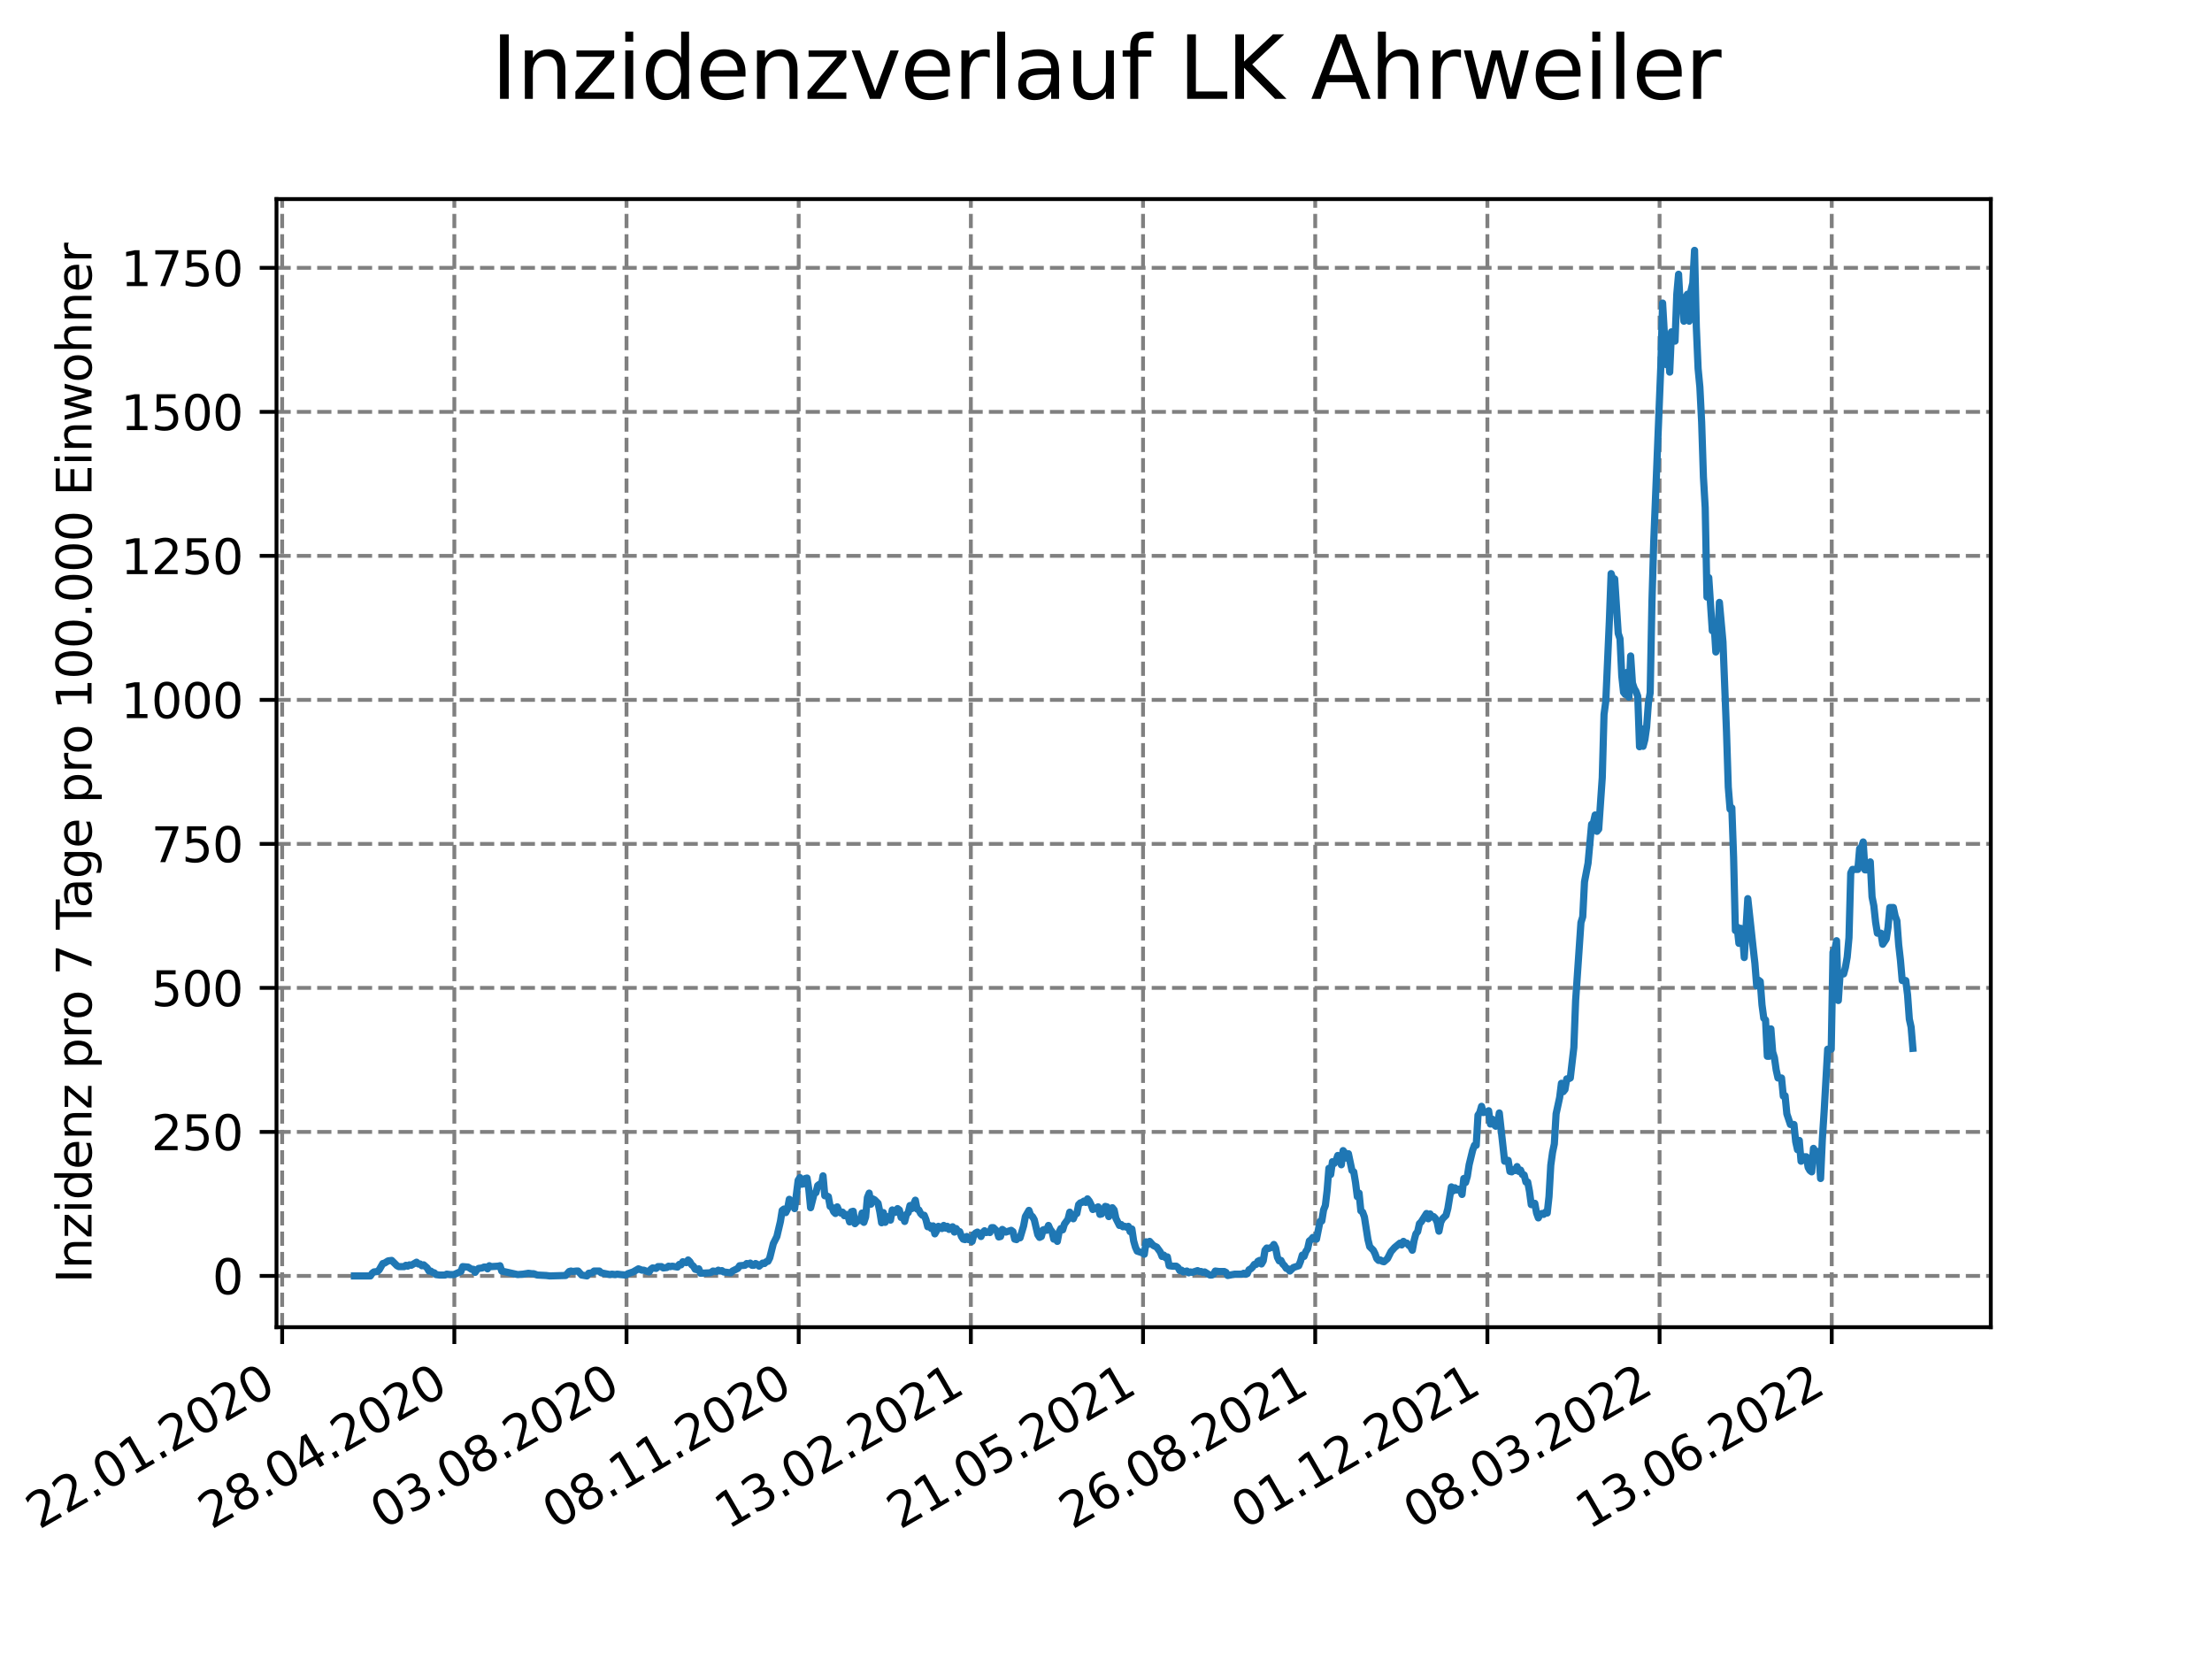 <?xml version="1.0" encoding="utf-8" standalone="no"?>
<!DOCTYPE svg PUBLIC "-//W3C//DTD SVG 1.1//EN"
  "http://www.w3.org/Graphics/SVG/1.1/DTD/svg11.dtd">
<svg xmlns:xlink="http://www.w3.org/1999/xlink" width="460.8pt" height="345.6pt" viewBox="0 0 460.8 345.6" xmlns="http://www.w3.org/2000/svg" version="1.1">
 <defs>
  <style type="text/css">*{stroke-linejoin: round; stroke-linecap: butt}</style>
 </defs>
 <g id="figure_1">
  <g id="patch_1">
   <path d="M 0 345.6 
L 460.8 345.6 
L 460.8 0 
L 0 0 
z
" style="fill: #ffffff"/>
  </g>
  <g id="axes_1">
   <g id="patch_2">
    <path d="M 57.6 276.48 
L 414.72 276.48 
L 414.72 41.472 
L 57.6 41.472 
z
" style="fill: #ffffff"/>
   </g>
   <g id="matplotlib.axis_1">
    <g id="xtick_1">
     <g id="line2d_1">
      <path d="M 58.78 276.48 
L 58.78 41.472 
" clip-path="url(#pb4d3380190)" style="fill: none; stroke-dasharray: 2.96,1.28; stroke-dashoffset: 0; stroke: #808080; stroke-width: 0.8"/>
     </g>
     <g id="line2d_2">
      <defs>
       <path id="me058bac7ee" d="M 0 0 
L 0 3.5 
" style="stroke: #000000; stroke-width: 0.8"/>
      </defs>
      <g>
       <use xlink:href="#me058bac7ee" x="58.78" y="276.48" style="stroke: #000000; stroke-width: 0.8"/>
      </g>
     </g>
     <g id="text_1">
      <!-- 22.01.2020 -->
      <g transform="translate(8.155 318.689)rotate(-30)scale(0.1 -0.1)">
       <defs>
        <path id="DejaVuSans-32" d="M 1228 531 
L 3431 531 
L 3431 0 
L 469 0 
L 469 531 
Q 828 903 1448 1529 
Q 2069 2156 2228 2338 
Q 2531 2678 2651 2914 
Q 2772 3150 2772 3378 
Q 2772 3750 2511 3984 
Q 2250 4219 1831 4219 
Q 1534 4219 1204 4116 
Q 875 4013 500 3803 
L 500 4441 
Q 881 4594 1212 4672 
Q 1544 4750 1819 4750 
Q 2544 4750 2975 4387 
Q 3406 4025 3406 3419 
Q 3406 3131 3298 2873 
Q 3191 2616 2906 2266 
Q 2828 2175 2409 1742 
Q 1991 1309 1228 531 
z
" transform="scale(0.016)"/>
        <path id="DejaVuSans-2e" d="M 684 794 
L 1344 794 
L 1344 0 
L 684 0 
L 684 794 
z
" transform="scale(0.016)"/>
        <path id="DejaVuSans-30" d="M 2034 4250 
Q 1547 4250 1301 3770 
Q 1056 3291 1056 2328 
Q 1056 1369 1301 889 
Q 1547 409 2034 409 
Q 2525 409 2770 889 
Q 3016 1369 3016 2328 
Q 3016 3291 2770 3770 
Q 2525 4250 2034 4250 
z
M 2034 4750 
Q 2819 4750 3233 4129 
Q 3647 3509 3647 2328 
Q 3647 1150 3233 529 
Q 2819 -91 2034 -91 
Q 1250 -91 836 529 
Q 422 1150 422 2328 
Q 422 3509 836 4129 
Q 1250 4750 2034 4750 
z
" transform="scale(0.016)"/>
        <path id="DejaVuSans-31" d="M 794 531 
L 1825 531 
L 1825 4091 
L 703 3866 
L 703 4441 
L 1819 4666 
L 2450 4666 
L 2450 531 
L 3481 531 
L 3481 0 
L 794 0 
L 794 531 
z
" transform="scale(0.016)"/>
       </defs>
       <use xlink:href="#DejaVuSans-32"/>
       <use xlink:href="#DejaVuSans-32" x="63.623"/>
       <use xlink:href="#DejaVuSans-2e" x="127.246"/>
       <use xlink:href="#DejaVuSans-30" x="159.033"/>
       <use xlink:href="#DejaVuSans-31" x="222.656"/>
       <use xlink:href="#DejaVuSans-2e" x="286.279"/>
       <use xlink:href="#DejaVuSans-32" x="318.066"/>
       <use xlink:href="#DejaVuSans-30" x="381.689"/>
       <use xlink:href="#DejaVuSans-32" x="445.312"/>
       <use xlink:href="#DejaVuSans-30" x="508.936"/>
      </g>
     </g>
    </g>
    <g id="xtick_2">
     <g id="line2d_3">
      <path d="M 94.647 276.48 
L 94.647 41.472 
" clip-path="url(#pb4d3380190)" style="fill: none; stroke-dasharray: 2.96,1.28; stroke-dashoffset: 0; stroke: #808080; stroke-width: 0.8"/>
     </g>
     <g id="line2d_4">
      <g>
       <use xlink:href="#me058bac7ee" x="94.647" y="276.48" style="stroke: #000000; stroke-width: 0.8"/>
      </g>
     </g>
     <g id="text_2">
      <!-- 28.04.2020 -->
      <g transform="translate(44.022 318.689)rotate(-30)scale(0.1 -0.1)">
       <defs>
        <path id="DejaVuSans-38" d="M 2034 2216 
Q 1584 2216 1326 1975 
Q 1069 1734 1069 1313 
Q 1069 891 1326 650 
Q 1584 409 2034 409 
Q 2484 409 2743 651 
Q 3003 894 3003 1313 
Q 3003 1734 2745 1975 
Q 2488 2216 2034 2216 
z
M 1403 2484 
Q 997 2584 770 2862 
Q 544 3141 544 3541 
Q 544 4100 942 4425 
Q 1341 4750 2034 4750 
Q 2731 4750 3128 4425 
Q 3525 4100 3525 3541 
Q 3525 3141 3298 2862 
Q 3072 2584 2669 2484 
Q 3125 2378 3379 2068 
Q 3634 1759 3634 1313 
Q 3634 634 3220 271 
Q 2806 -91 2034 -91 
Q 1263 -91 848 271 
Q 434 634 434 1313 
Q 434 1759 690 2068 
Q 947 2378 1403 2484 
z
M 1172 3481 
Q 1172 3119 1398 2916 
Q 1625 2713 2034 2713 
Q 2441 2713 2670 2916 
Q 2900 3119 2900 3481 
Q 2900 3844 2670 4047 
Q 2441 4250 2034 4250 
Q 1625 4250 1398 4047 
Q 1172 3844 1172 3481 
z
" transform="scale(0.016)"/>
        <path id="DejaVuSans-34" d="M 2419 4116 
L 825 1625 
L 2419 1625 
L 2419 4116 
z
M 2253 4666 
L 3047 4666 
L 3047 1625 
L 3713 1625 
L 3713 1100 
L 3047 1100 
L 3047 0 
L 2419 0 
L 2419 1100 
L 313 1100 
L 313 1709 
L 2253 4666 
z
" transform="scale(0.016)"/>
       </defs>
       <use xlink:href="#DejaVuSans-32"/>
       <use xlink:href="#DejaVuSans-38" x="63.623"/>
       <use xlink:href="#DejaVuSans-2e" x="127.246"/>
       <use xlink:href="#DejaVuSans-30" x="159.033"/>
       <use xlink:href="#DejaVuSans-34" x="222.656"/>
       <use xlink:href="#DejaVuSans-2e" x="286.279"/>
       <use xlink:href="#DejaVuSans-32" x="318.066"/>
       <use xlink:href="#DejaVuSans-30" x="381.689"/>
       <use xlink:href="#DejaVuSans-32" x="445.312"/>
       <use xlink:href="#DejaVuSans-30" x="508.936"/>
      </g>
     </g>
    </g>
    <g id="xtick_3">
     <g id="line2d_5">
      <path d="M 130.515 276.48 
L 130.515 41.472 
" clip-path="url(#pb4d3380190)" style="fill: none; stroke-dasharray: 2.96,1.28; stroke-dashoffset: 0; stroke: #808080; stroke-width: 0.8"/>
     </g>
     <g id="line2d_6">
      <g>
       <use xlink:href="#me058bac7ee" x="130.515" y="276.48" style="stroke: #000000; stroke-width: 0.8"/>
      </g>
     </g>
     <g id="text_3">
      <!-- 03.08.2020 -->
      <g transform="translate(79.89 318.689)rotate(-30)scale(0.1 -0.1)">
       <defs>
        <path id="DejaVuSans-33" d="M 2597 2516 
Q 3050 2419 3304 2112 
Q 3559 1806 3559 1356 
Q 3559 666 3084 287 
Q 2609 -91 1734 -91 
Q 1441 -91 1130 -33 
Q 819 25 488 141 
L 488 750 
Q 750 597 1062 519 
Q 1375 441 1716 441 
Q 2309 441 2620 675 
Q 2931 909 2931 1356 
Q 2931 1769 2642 2001 
Q 2353 2234 1838 2234 
L 1294 2234 
L 1294 2753 
L 1863 2753 
Q 2328 2753 2575 2939 
Q 2822 3125 2822 3475 
Q 2822 3834 2567 4026 
Q 2313 4219 1838 4219 
Q 1578 4219 1281 4162 
Q 984 4106 628 3988 
L 628 4550 
Q 988 4650 1302 4700 
Q 1616 4750 1894 4750 
Q 2613 4750 3031 4423 
Q 3450 4097 3450 3541 
Q 3450 3153 3228 2886 
Q 3006 2619 2597 2516 
z
" transform="scale(0.016)"/>
       </defs>
       <use xlink:href="#DejaVuSans-30"/>
       <use xlink:href="#DejaVuSans-33" x="63.623"/>
       <use xlink:href="#DejaVuSans-2e" x="127.246"/>
       <use xlink:href="#DejaVuSans-30" x="159.033"/>
       <use xlink:href="#DejaVuSans-38" x="222.656"/>
       <use xlink:href="#DejaVuSans-2e" x="286.279"/>
       <use xlink:href="#DejaVuSans-32" x="318.066"/>
       <use xlink:href="#DejaVuSans-30" x="381.689"/>
       <use xlink:href="#DejaVuSans-32" x="445.312"/>
       <use xlink:href="#DejaVuSans-30" x="508.936"/>
      </g>
     </g>
    </g>
    <g id="xtick_4">
     <g id="line2d_7">
      <path d="M 166.382 276.48 
L 166.382 41.472 
" clip-path="url(#pb4d3380190)" style="fill: none; stroke-dasharray: 2.96,1.28; stroke-dashoffset: 0; stroke: #808080; stroke-width: 0.8"/>
     </g>
     <g id="line2d_8">
      <g>
       <use xlink:href="#me058bac7ee" x="166.382" y="276.48" style="stroke: #000000; stroke-width: 0.8"/>
      </g>
     </g>
     <g id="text_4">
      <!-- 08.11.2020 -->
      <g transform="translate(115.757 318.689)rotate(-30)scale(0.1 -0.1)">
       <use xlink:href="#DejaVuSans-30"/>
       <use xlink:href="#DejaVuSans-38" x="63.623"/>
       <use xlink:href="#DejaVuSans-2e" x="127.246"/>
       <use xlink:href="#DejaVuSans-31" x="159.033"/>
       <use xlink:href="#DejaVuSans-31" x="222.656"/>
       <use xlink:href="#DejaVuSans-2e" x="286.279"/>
       <use xlink:href="#DejaVuSans-32" x="318.066"/>
       <use xlink:href="#DejaVuSans-30" x="381.689"/>
       <use xlink:href="#DejaVuSans-32" x="445.312"/>
       <use xlink:href="#DejaVuSans-30" x="508.936"/>
      </g>
     </g>
    </g>
    <g id="xtick_5">
     <g id="line2d_9">
      <path d="M 202.249 276.48 
L 202.249 41.472 
" clip-path="url(#pb4d3380190)" style="fill: none; stroke-dasharray: 2.96,1.28; stroke-dashoffset: 0; stroke: #808080; stroke-width: 0.8"/>
     </g>
     <g id="line2d_10">
      <g>
       <use xlink:href="#me058bac7ee" x="202.249" y="276.48" style="stroke: #000000; stroke-width: 0.8"/>
      </g>
     </g>
     <g id="text_5">
      <!-- 13.02.2021 -->
      <g transform="translate(151.624 318.689)rotate(-30)scale(0.1 -0.1)">
       <use xlink:href="#DejaVuSans-31"/>
       <use xlink:href="#DejaVuSans-33" x="63.623"/>
       <use xlink:href="#DejaVuSans-2e" x="127.246"/>
       <use xlink:href="#DejaVuSans-30" x="159.033"/>
       <use xlink:href="#DejaVuSans-32" x="222.656"/>
       <use xlink:href="#DejaVuSans-2e" x="286.279"/>
       <use xlink:href="#DejaVuSans-32" x="318.066"/>
       <use xlink:href="#DejaVuSans-30" x="381.689"/>
       <use xlink:href="#DejaVuSans-32" x="445.312"/>
       <use xlink:href="#DejaVuSans-31" x="508.936"/>
      </g>
     </g>
    </g>
    <g id="xtick_6">
     <g id="line2d_11">
      <path d="M 238.117 276.48 
L 238.117 41.472 
" clip-path="url(#pb4d3380190)" style="fill: none; stroke-dasharray: 2.96,1.28; stroke-dashoffset: 0; stroke: #808080; stroke-width: 0.8"/>
     </g>
     <g id="line2d_12">
      <g>
       <use xlink:href="#me058bac7ee" x="238.117" y="276.48" style="stroke: #000000; stroke-width: 0.8"/>
      </g>
     </g>
     <g id="text_6">
      <!-- 21.05.2021 -->
      <g transform="translate(187.491 318.689)rotate(-30)scale(0.1 -0.1)">
       <defs>
        <path id="DejaVuSans-35" d="M 691 4666 
L 3169 4666 
L 3169 4134 
L 1269 4134 
L 1269 2991 
Q 1406 3038 1543 3061 
Q 1681 3084 1819 3084 
Q 2600 3084 3056 2656 
Q 3513 2228 3513 1497 
Q 3513 744 3044 326 
Q 2575 -91 1722 -91 
Q 1428 -91 1123 -41 
Q 819 9 494 109 
L 494 744 
Q 775 591 1075 516 
Q 1375 441 1709 441 
Q 2250 441 2565 725 
Q 2881 1009 2881 1497 
Q 2881 1984 2565 2268 
Q 2250 2553 1709 2553 
Q 1456 2553 1204 2497 
Q 953 2441 691 2322 
L 691 4666 
z
" transform="scale(0.016)"/>
       </defs>
       <use xlink:href="#DejaVuSans-32"/>
       <use xlink:href="#DejaVuSans-31" x="63.623"/>
       <use xlink:href="#DejaVuSans-2e" x="127.246"/>
       <use xlink:href="#DejaVuSans-30" x="159.033"/>
       <use xlink:href="#DejaVuSans-35" x="222.656"/>
       <use xlink:href="#DejaVuSans-2e" x="286.279"/>
       <use xlink:href="#DejaVuSans-32" x="318.066"/>
       <use xlink:href="#DejaVuSans-30" x="381.689"/>
       <use xlink:href="#DejaVuSans-32" x="445.312"/>
       <use xlink:href="#DejaVuSans-31" x="508.936"/>
      </g>
     </g>
    </g>
    <g id="xtick_7">
     <g id="line2d_13">
      <path d="M 273.984 276.48 
L 273.984 41.472 
" clip-path="url(#pb4d3380190)" style="fill: none; stroke-dasharray: 2.96,1.28; stroke-dashoffset: 0; stroke: #808080; stroke-width: 0.8"/>
     </g>
     <g id="line2d_14">
      <g>
       <use xlink:href="#me058bac7ee" x="273.984" y="276.48" style="stroke: #000000; stroke-width: 0.8"/>
      </g>
     </g>
     <g id="text_7">
      <!-- 26.08.2021 -->
      <g transform="translate(223.359 318.689)rotate(-30)scale(0.1 -0.1)">
       <defs>
        <path id="DejaVuSans-36" d="M 2113 2584 
Q 1688 2584 1439 2293 
Q 1191 2003 1191 1497 
Q 1191 994 1439 701 
Q 1688 409 2113 409 
Q 2538 409 2786 701 
Q 3034 994 3034 1497 
Q 3034 2003 2786 2293 
Q 2538 2584 2113 2584 
z
M 3366 4563 
L 3366 3988 
Q 3128 4100 2886 4159 
Q 2644 4219 2406 4219 
Q 1781 4219 1451 3797 
Q 1122 3375 1075 2522 
Q 1259 2794 1537 2939 
Q 1816 3084 2150 3084 
Q 2853 3084 3261 2657 
Q 3669 2231 3669 1497 
Q 3669 778 3244 343 
Q 2819 -91 2113 -91 
Q 1303 -91 875 529 
Q 447 1150 447 2328 
Q 447 3434 972 4092 
Q 1497 4750 2381 4750 
Q 2619 4750 2861 4703 
Q 3103 4656 3366 4563 
z
" transform="scale(0.016)"/>
       </defs>
       <use xlink:href="#DejaVuSans-32"/>
       <use xlink:href="#DejaVuSans-36" x="63.623"/>
       <use xlink:href="#DejaVuSans-2e" x="127.246"/>
       <use xlink:href="#DejaVuSans-30" x="159.033"/>
       <use xlink:href="#DejaVuSans-38" x="222.656"/>
       <use xlink:href="#DejaVuSans-2e" x="286.279"/>
       <use xlink:href="#DejaVuSans-32" x="318.066"/>
       <use xlink:href="#DejaVuSans-30" x="381.689"/>
       <use xlink:href="#DejaVuSans-32" x="445.312"/>
       <use xlink:href="#DejaVuSans-31" x="508.936"/>
      </g>
     </g>
    </g>
    <g id="xtick_8">
     <g id="line2d_15">
      <path d="M 309.851 276.48 
L 309.851 41.472 
" clip-path="url(#pb4d3380190)" style="fill: none; stroke-dasharray: 2.96,1.28; stroke-dashoffset: 0; stroke: #808080; stroke-width: 0.8"/>
     </g>
     <g id="line2d_16">
      <g>
       <use xlink:href="#me058bac7ee" x="309.851" y="276.48" style="stroke: #000000; stroke-width: 0.8"/>
      </g>
     </g>
     <g id="text_8">
      <!-- 01.12.2021 -->
      <g transform="translate(259.226 318.689)rotate(-30)scale(0.1 -0.1)">
       <use xlink:href="#DejaVuSans-30"/>
       <use xlink:href="#DejaVuSans-31" x="63.623"/>
       <use xlink:href="#DejaVuSans-2e" x="127.246"/>
       <use xlink:href="#DejaVuSans-31" x="159.033"/>
       <use xlink:href="#DejaVuSans-32" x="222.656"/>
       <use xlink:href="#DejaVuSans-2e" x="286.279"/>
       <use xlink:href="#DejaVuSans-32" x="318.066"/>
       <use xlink:href="#DejaVuSans-30" x="381.689"/>
       <use xlink:href="#DejaVuSans-32" x="445.312"/>
       <use xlink:href="#DejaVuSans-31" x="508.936"/>
      </g>
     </g>
    </g>
    <g id="xtick_9">
     <g id="line2d_17">
      <path d="M 345.719 276.48 
L 345.719 41.472 
" clip-path="url(#pb4d3380190)" style="fill: none; stroke-dasharray: 2.96,1.28; stroke-dashoffset: 0; stroke: #808080; stroke-width: 0.8"/>
     </g>
     <g id="line2d_18">
      <g>
       <use xlink:href="#me058bac7ee" x="345.719" y="276.48" style="stroke: #000000; stroke-width: 0.8"/>
      </g>
     </g>
     <g id="text_9">
      <!-- 08.03.2022 -->
      <g transform="translate(295.093 318.689)rotate(-30)scale(0.1 -0.1)">
       <use xlink:href="#DejaVuSans-30"/>
       <use xlink:href="#DejaVuSans-38" x="63.623"/>
       <use xlink:href="#DejaVuSans-2e" x="127.246"/>
       <use xlink:href="#DejaVuSans-30" x="159.033"/>
       <use xlink:href="#DejaVuSans-33" x="222.656"/>
       <use xlink:href="#DejaVuSans-2e" x="286.279"/>
       <use xlink:href="#DejaVuSans-32" x="318.066"/>
       <use xlink:href="#DejaVuSans-30" x="381.689"/>
       <use xlink:href="#DejaVuSans-32" x="445.312"/>
       <use xlink:href="#DejaVuSans-32" x="508.936"/>
      </g>
     </g>
    </g>
    <g id="xtick_10">
     <g id="line2d_19">
      <path d="M 381.586 276.48 
L 381.586 41.472 
" clip-path="url(#pb4d3380190)" style="fill: none; stroke-dasharray: 2.96,1.28; stroke-dashoffset: 0; stroke: #808080; stroke-width: 0.8"/>
     </g>
     <g id="line2d_20">
      <g>
       <use xlink:href="#me058bac7ee" x="381.586" y="276.48" style="stroke: #000000; stroke-width: 0.8"/>
      </g>
     </g>
     <g id="text_10">
      <!-- 13.06.2022 -->
      <g transform="translate(330.961 318.689)rotate(-30)scale(0.1 -0.1)">
       <use xlink:href="#DejaVuSans-31"/>
       <use xlink:href="#DejaVuSans-33" x="63.623"/>
       <use xlink:href="#DejaVuSans-2e" x="127.246"/>
       <use xlink:href="#DejaVuSans-30" x="159.033"/>
       <use xlink:href="#DejaVuSans-36" x="222.656"/>
       <use xlink:href="#DejaVuSans-2e" x="286.279"/>
       <use xlink:href="#DejaVuSans-32" x="318.066"/>
       <use xlink:href="#DejaVuSans-30" x="381.689"/>
       <use xlink:href="#DejaVuSans-32" x="445.312"/>
       <use xlink:href="#DejaVuSans-32" x="508.936"/>
      </g>
     </g>
    </g>
   </g>
   <g id="matplotlib.axis_2">
    <g id="ytick_1">
     <g id="line2d_21">
      <path d="M 57.6 265.798 
L 414.72 265.798 
" clip-path="url(#pb4d3380190)" style="fill: none; stroke-dasharray: 2.96,1.28; stroke-dashoffset: 0; stroke: #808080; stroke-width: 0.8"/>
     </g>
     <g id="line2d_22">
      <defs>
       <path id="ma162d2e9b6" d="M 0 0 
L -3.5 0 
" style="stroke: #000000; stroke-width: 0.8"/>
      </defs>
      <g>
       <use xlink:href="#ma162d2e9b6" x="57.6" y="265.798" style="stroke: #000000; stroke-width: 0.8"/>
      </g>
     </g>
     <g id="text_11">
      <!-- 0 -->
      <g transform="translate(44.237 269.597)scale(0.1 -0.1)">
       <use xlink:href="#DejaVuSans-30"/>
      </g>
     </g>
    </g>
    <g id="ytick_2">
     <g id="line2d_23">
      <path d="M 57.6 235.798 
L 414.72 235.798 
" clip-path="url(#pb4d3380190)" style="fill: none; stroke-dasharray: 2.96,1.28; stroke-dashoffset: 0; stroke: #808080; stroke-width: 0.8"/>
     </g>
     <g id="line2d_24">
      <g>
       <use xlink:href="#ma162d2e9b6" x="57.6" y="235.798" style="stroke: #000000; stroke-width: 0.8"/>
      </g>
     </g>
     <g id="text_12">
      <!-- 250 -->
      <g transform="translate(31.512 239.597)scale(0.1 -0.1)">
       <use xlink:href="#DejaVuSans-32"/>
       <use xlink:href="#DejaVuSans-35" x="63.623"/>
       <use xlink:href="#DejaVuSans-30" x="127.246"/>
      </g>
     </g>
    </g>
    <g id="ytick_3">
     <g id="line2d_25">
      <path d="M 57.6 205.798 
L 414.72 205.798 
" clip-path="url(#pb4d3380190)" style="fill: none; stroke-dasharray: 2.96,1.28; stroke-dashoffset: 0; stroke: #808080; stroke-width: 0.8"/>
     </g>
     <g id="line2d_26">
      <g>
       <use xlink:href="#ma162d2e9b6" x="57.6" y="205.798" style="stroke: #000000; stroke-width: 0.8"/>
      </g>
     </g>
     <g id="text_13">
      <!-- 500 -->
      <g transform="translate(31.512 209.597)scale(0.1 -0.1)">
       <use xlink:href="#DejaVuSans-35"/>
       <use xlink:href="#DejaVuSans-30" x="63.623"/>
       <use xlink:href="#DejaVuSans-30" x="127.246"/>
      </g>
     </g>
    </g>
    <g id="ytick_4">
     <g id="line2d_27">
      <path d="M 57.6 175.798 
L 414.72 175.798 
" clip-path="url(#pb4d3380190)" style="fill: none; stroke-dasharray: 2.96,1.28; stroke-dashoffset: 0; stroke: #808080; stroke-width: 0.8"/>
     </g>
     <g id="line2d_28">
      <g>
       <use xlink:href="#ma162d2e9b6" x="57.6" y="175.798" style="stroke: #000000; stroke-width: 0.8"/>
      </g>
     </g>
     <g id="text_14">
      <!-- 750 -->
      <g transform="translate(31.512 179.597)scale(0.1 -0.1)">
       <defs>
        <path id="DejaVuSans-37" d="M 525 4666 
L 3525 4666 
L 3525 4397 
L 1831 0 
L 1172 0 
L 2766 4134 
L 525 4134 
L 525 4666 
z
" transform="scale(0.016)"/>
       </defs>
       <use xlink:href="#DejaVuSans-37"/>
       <use xlink:href="#DejaVuSans-35" x="63.623"/>
       <use xlink:href="#DejaVuSans-30" x="127.246"/>
      </g>
     </g>
    </g>
    <g id="ytick_5">
     <g id="line2d_29">
      <path d="M 57.6 145.798 
L 414.72 145.798 
" clip-path="url(#pb4d3380190)" style="fill: none; stroke-dasharray: 2.96,1.28; stroke-dashoffset: 0; stroke: #808080; stroke-width: 0.8"/>
     </g>
     <g id="line2d_30">
      <g>
       <use xlink:href="#ma162d2e9b6" x="57.6" y="145.798" style="stroke: #000000; stroke-width: 0.8"/>
      </g>
     </g>
     <g id="text_15">
      <!-- 1000 -->
      <g transform="translate(25.15 149.597)scale(0.1 -0.1)">
       <use xlink:href="#DejaVuSans-31"/>
       <use xlink:href="#DejaVuSans-30" x="63.623"/>
       <use xlink:href="#DejaVuSans-30" x="127.246"/>
       <use xlink:href="#DejaVuSans-30" x="190.869"/>
      </g>
     </g>
    </g>
    <g id="ytick_6">
     <g id="line2d_31">
      <path d="M 57.6 115.798 
L 414.72 115.798 
" clip-path="url(#pb4d3380190)" style="fill: none; stroke-dasharray: 2.96,1.28; stroke-dashoffset: 0; stroke: #808080; stroke-width: 0.8"/>
     </g>
     <g id="line2d_32">
      <g>
       <use xlink:href="#ma162d2e9b6" x="57.6" y="115.798" style="stroke: #000000; stroke-width: 0.8"/>
      </g>
     </g>
     <g id="text_16">
      <!-- 1250 -->
      <g transform="translate(25.15 119.597)scale(0.1 -0.1)">
       <use xlink:href="#DejaVuSans-31"/>
       <use xlink:href="#DejaVuSans-32" x="63.623"/>
       <use xlink:href="#DejaVuSans-35" x="127.246"/>
       <use xlink:href="#DejaVuSans-30" x="190.869"/>
      </g>
     </g>
    </g>
    <g id="ytick_7">
     <g id="line2d_33">
      <path d="M 57.6 85.798 
L 414.72 85.798 
" clip-path="url(#pb4d3380190)" style="fill: none; stroke-dasharray: 2.96,1.28; stroke-dashoffset: 0; stroke: #808080; stroke-width: 0.8"/>
     </g>
     <g id="line2d_34">
      <g>
       <use xlink:href="#ma162d2e9b6" x="57.6" y="85.798" style="stroke: #000000; stroke-width: 0.8"/>
      </g>
     </g>
     <g id="text_17">
      <!-- 1500 -->
      <g transform="translate(25.15 89.597)scale(0.1 -0.1)">
       <use xlink:href="#DejaVuSans-31"/>
       <use xlink:href="#DejaVuSans-35" x="63.623"/>
       <use xlink:href="#DejaVuSans-30" x="127.246"/>
       <use xlink:href="#DejaVuSans-30" x="190.869"/>
      </g>
     </g>
    </g>
    <g id="ytick_8">
     <g id="line2d_35">
      <path d="M 57.6 55.797 
L 414.72 55.797 
" clip-path="url(#pb4d3380190)" style="fill: none; stroke-dasharray: 2.96,1.28; stroke-dashoffset: 0; stroke: #808080; stroke-width: 0.8"/>
     </g>
     <g id="line2d_36">
      <g>
       <use xlink:href="#ma162d2e9b6" x="57.6" y="55.797" style="stroke: #000000; stroke-width: 0.8"/>
      </g>
     </g>
     <g id="text_18">
      <!-- 1750 -->
      <g transform="translate(25.15 59.597)scale(0.1 -0.1)">
       <use xlink:href="#DejaVuSans-31"/>
       <use xlink:href="#DejaVuSans-37" x="63.623"/>
       <use xlink:href="#DejaVuSans-35" x="127.246"/>
       <use xlink:href="#DejaVuSans-30" x="190.869"/>
      </g>
     </g>
    </g>
    <g id="text_19">
     <!-- Inzidenz pro 7 Tage pro 100.000 Einwohner -->
     <g transform="translate(19.07 267.301)rotate(-90)scale(0.1 -0.1)">
      <defs>
       <path id="DejaVuSans-49" d="M 628 4666 
L 1259 4666 
L 1259 0 
L 628 0 
L 628 4666 
z
" transform="scale(0.016)"/>
       <path id="DejaVuSans-6e" d="M 3513 2113 
L 3513 0 
L 2938 0 
L 2938 2094 
Q 2938 2591 2744 2837 
Q 2550 3084 2163 3084 
Q 1697 3084 1428 2787 
Q 1159 2491 1159 1978 
L 1159 0 
L 581 0 
L 581 3500 
L 1159 3500 
L 1159 2956 
Q 1366 3272 1645 3428 
Q 1925 3584 2291 3584 
Q 2894 3584 3203 3211 
Q 3513 2838 3513 2113 
z
" transform="scale(0.016)"/>
       <path id="DejaVuSans-7a" d="M 353 3500 
L 3084 3500 
L 3084 2975 
L 922 459 
L 3084 459 
L 3084 0 
L 275 0 
L 275 525 
L 2438 3041 
L 353 3041 
L 353 3500 
z
" transform="scale(0.016)"/>
       <path id="DejaVuSans-69" d="M 603 3500 
L 1178 3500 
L 1178 0 
L 603 0 
L 603 3500 
z
M 603 4863 
L 1178 4863 
L 1178 4134 
L 603 4134 
L 603 4863 
z
" transform="scale(0.016)"/>
       <path id="DejaVuSans-64" d="M 2906 2969 
L 2906 4863 
L 3481 4863 
L 3481 0 
L 2906 0 
L 2906 525 
Q 2725 213 2448 61 
Q 2172 -91 1784 -91 
Q 1150 -91 751 415 
Q 353 922 353 1747 
Q 353 2572 751 3078 
Q 1150 3584 1784 3584 
Q 2172 3584 2448 3432 
Q 2725 3281 2906 2969 
z
M 947 1747 
Q 947 1113 1208 752 
Q 1469 391 1925 391 
Q 2381 391 2643 752 
Q 2906 1113 2906 1747 
Q 2906 2381 2643 2742 
Q 2381 3103 1925 3103 
Q 1469 3103 1208 2742 
Q 947 2381 947 1747 
z
" transform="scale(0.016)"/>
       <path id="DejaVuSans-65" d="M 3597 1894 
L 3597 1613 
L 953 1613 
Q 991 1019 1311 708 
Q 1631 397 2203 397 
Q 2534 397 2845 478 
Q 3156 559 3463 722 
L 3463 178 
Q 3153 47 2828 -22 
Q 2503 -91 2169 -91 
Q 1331 -91 842 396 
Q 353 884 353 1716 
Q 353 2575 817 3079 
Q 1281 3584 2069 3584 
Q 2775 3584 3186 3129 
Q 3597 2675 3597 1894 
z
M 3022 2063 
Q 3016 2534 2758 2815 
Q 2500 3097 2075 3097 
Q 1594 3097 1305 2825 
Q 1016 2553 972 2059 
L 3022 2063 
z
" transform="scale(0.016)"/>
       <path id="DejaVuSans-20" transform="scale(0.016)"/>
       <path id="DejaVuSans-70" d="M 1159 525 
L 1159 -1331 
L 581 -1331 
L 581 3500 
L 1159 3500 
L 1159 2969 
Q 1341 3281 1617 3432 
Q 1894 3584 2278 3584 
Q 2916 3584 3314 3078 
Q 3713 2572 3713 1747 
Q 3713 922 3314 415 
Q 2916 -91 2278 -91 
Q 1894 -91 1617 61 
Q 1341 213 1159 525 
z
M 3116 1747 
Q 3116 2381 2855 2742 
Q 2594 3103 2138 3103 
Q 1681 3103 1420 2742 
Q 1159 2381 1159 1747 
Q 1159 1113 1420 752 
Q 1681 391 2138 391 
Q 2594 391 2855 752 
Q 3116 1113 3116 1747 
z
" transform="scale(0.016)"/>
       <path id="DejaVuSans-72" d="M 2631 2963 
Q 2534 3019 2420 3045 
Q 2306 3072 2169 3072 
Q 1681 3072 1420 2755 
Q 1159 2438 1159 1844 
L 1159 0 
L 581 0 
L 581 3500 
L 1159 3500 
L 1159 2956 
Q 1341 3275 1631 3429 
Q 1922 3584 2338 3584 
Q 2397 3584 2469 3576 
Q 2541 3569 2628 3553 
L 2631 2963 
z
" transform="scale(0.016)"/>
       <path id="DejaVuSans-6f" d="M 1959 3097 
Q 1497 3097 1228 2736 
Q 959 2375 959 1747 
Q 959 1119 1226 758 
Q 1494 397 1959 397 
Q 2419 397 2687 759 
Q 2956 1122 2956 1747 
Q 2956 2369 2687 2733 
Q 2419 3097 1959 3097 
z
M 1959 3584 
Q 2709 3584 3137 3096 
Q 3566 2609 3566 1747 
Q 3566 888 3137 398 
Q 2709 -91 1959 -91 
Q 1206 -91 779 398 
Q 353 888 353 1747 
Q 353 2609 779 3096 
Q 1206 3584 1959 3584 
z
" transform="scale(0.016)"/>
       <path id="DejaVuSans-54" d="M -19 4666 
L 3928 4666 
L 3928 4134 
L 2272 4134 
L 2272 0 
L 1638 0 
L 1638 4134 
L -19 4134 
L -19 4666 
z
" transform="scale(0.016)"/>
       <path id="DejaVuSans-61" d="M 2194 1759 
Q 1497 1759 1228 1600 
Q 959 1441 959 1056 
Q 959 750 1161 570 
Q 1363 391 1709 391 
Q 2188 391 2477 730 
Q 2766 1069 2766 1631 
L 2766 1759 
L 2194 1759 
z
M 3341 1997 
L 3341 0 
L 2766 0 
L 2766 531 
Q 2569 213 2275 61 
Q 1981 -91 1556 -91 
Q 1019 -91 701 211 
Q 384 513 384 1019 
Q 384 1609 779 1909 
Q 1175 2209 1959 2209 
L 2766 2209 
L 2766 2266 
Q 2766 2663 2505 2880 
Q 2244 3097 1772 3097 
Q 1472 3097 1187 3025 
Q 903 2953 641 2809 
L 641 3341 
Q 956 3463 1253 3523 
Q 1550 3584 1831 3584 
Q 2591 3584 2966 3190 
Q 3341 2797 3341 1997 
z
" transform="scale(0.016)"/>
       <path id="DejaVuSans-67" d="M 2906 1791 
Q 2906 2416 2648 2759 
Q 2391 3103 1925 3103 
Q 1463 3103 1205 2759 
Q 947 2416 947 1791 
Q 947 1169 1205 825 
Q 1463 481 1925 481 
Q 2391 481 2648 825 
Q 2906 1169 2906 1791 
z
M 3481 434 
Q 3481 -459 3084 -895 
Q 2688 -1331 1869 -1331 
Q 1566 -1331 1297 -1286 
Q 1028 -1241 775 -1147 
L 775 -588 
Q 1028 -725 1275 -790 
Q 1522 -856 1778 -856 
Q 2344 -856 2625 -561 
Q 2906 -266 2906 331 
L 2906 616 
Q 2728 306 2450 153 
Q 2172 0 1784 0 
Q 1141 0 747 490 
Q 353 981 353 1791 
Q 353 2603 747 3093 
Q 1141 3584 1784 3584 
Q 2172 3584 2450 3431 
Q 2728 3278 2906 2969 
L 2906 3500 
L 3481 3500 
L 3481 434 
z
" transform="scale(0.016)"/>
       <path id="DejaVuSans-45" d="M 628 4666 
L 3578 4666 
L 3578 4134 
L 1259 4134 
L 1259 2753 
L 3481 2753 
L 3481 2222 
L 1259 2222 
L 1259 531 
L 3634 531 
L 3634 0 
L 628 0 
L 628 4666 
z
" transform="scale(0.016)"/>
       <path id="DejaVuSans-77" d="M 269 3500 
L 844 3500 
L 1563 769 
L 2278 3500 
L 2956 3500 
L 3675 769 
L 4391 3500 
L 4966 3500 
L 4050 0 
L 3372 0 
L 2619 2869 
L 1863 0 
L 1184 0 
L 269 3500 
z
" transform="scale(0.016)"/>
       <path id="DejaVuSans-68" d="M 3513 2113 
L 3513 0 
L 2938 0 
L 2938 2094 
Q 2938 2591 2744 2837 
Q 2550 3084 2163 3084 
Q 1697 3084 1428 2787 
Q 1159 2491 1159 1978 
L 1159 0 
L 581 0 
L 581 4863 
L 1159 4863 
L 1159 2956 
Q 1366 3272 1645 3428 
Q 1925 3584 2291 3584 
Q 2894 3584 3203 3211 
Q 3513 2838 3513 2113 
z
" transform="scale(0.016)"/>
      </defs>
      <use xlink:href="#DejaVuSans-49"/>
      <use xlink:href="#DejaVuSans-6e" x="29.492"/>
      <use xlink:href="#DejaVuSans-7a" x="92.871"/>
      <use xlink:href="#DejaVuSans-69" x="145.361"/>
      <use xlink:href="#DejaVuSans-64" x="173.145"/>
      <use xlink:href="#DejaVuSans-65" x="236.621"/>
      <use xlink:href="#DejaVuSans-6e" x="298.145"/>
      <use xlink:href="#DejaVuSans-7a" x="361.523"/>
      <use xlink:href="#DejaVuSans-20" x="414.014"/>
      <use xlink:href="#DejaVuSans-70" x="445.801"/>
      <use xlink:href="#DejaVuSans-72" x="509.277"/>
      <use xlink:href="#DejaVuSans-6f" x="548.141"/>
      <use xlink:href="#DejaVuSans-20" x="609.322"/>
      <use xlink:href="#DejaVuSans-37" x="641.109"/>
      <use xlink:href="#DejaVuSans-20" x="704.732"/>
      <use xlink:href="#DejaVuSans-54" x="736.52"/>
      <use xlink:href="#DejaVuSans-61" x="781.104"/>
      <use xlink:href="#DejaVuSans-67" x="842.383"/>
      <use xlink:href="#DejaVuSans-65" x="905.859"/>
      <use xlink:href="#DejaVuSans-20" x="967.383"/>
      <use xlink:href="#DejaVuSans-70" x="999.17"/>
      <use xlink:href="#DejaVuSans-72" x="1062.646"/>
      <use xlink:href="#DejaVuSans-6f" x="1101.51"/>
      <use xlink:href="#DejaVuSans-20" x="1162.691"/>
      <use xlink:href="#DejaVuSans-31" x="1194.479"/>
      <use xlink:href="#DejaVuSans-30" x="1258.102"/>
      <use xlink:href="#DejaVuSans-30" x="1321.725"/>
      <use xlink:href="#DejaVuSans-2e" x="1385.348"/>
      <use xlink:href="#DejaVuSans-30" x="1417.135"/>
      <use xlink:href="#DejaVuSans-30" x="1480.758"/>
      <use xlink:href="#DejaVuSans-30" x="1544.381"/>
      <use xlink:href="#DejaVuSans-20" x="1608.004"/>
      <use xlink:href="#DejaVuSans-45" x="1639.791"/>
      <use xlink:href="#DejaVuSans-69" x="1702.975"/>
      <use xlink:href="#DejaVuSans-6e" x="1730.758"/>
      <use xlink:href="#DejaVuSans-77" x="1794.137"/>
      <use xlink:href="#DejaVuSans-6f" x="1875.924"/>
      <use xlink:href="#DejaVuSans-68" x="1937.105"/>
      <use xlink:href="#DejaVuSans-6e" x="2000.484"/>
      <use xlink:href="#DejaVuSans-65" x="2063.863"/>
      <use xlink:href="#DejaVuSans-72" x="2125.387"/>
     </g>
    </g>
   </g>
   <g id="line2d_37">
    <path d="M 73.833 265.798 
L 77.161 265.798 
L 77.53 265.244 
L 77.9 264.968 
L 78.64 264.875 
L 79.009 264.506 
L 79.749 263.215 
L 80.119 263.123 
L 80.858 262.661 
L 81.598 262.569 
L 82.707 263.676 
L 83.077 263.861 
L 84.186 263.861 
L 84.556 263.584 
L 84.926 263.768 
L 85.295 263.492 
L 85.665 263.584 
L 86.775 262.938 
L 87.144 263.307 
L 87.514 263.307 
L 87.884 263.676 
L 88.254 263.492 
L 88.993 264.137 
L 89.363 264.783 
L 89.733 264.783 
L 90.102 265.06 
L 90.472 265.152 
L 90.842 265.521 
L 91.581 265.613 
L 92.691 265.613 
L 93.061 265.429 
L 93.8 265.521 
L 94.54 265.521 
L 96.019 264.875 
L 96.388 263.861 
L 97.498 263.953 
L 98.237 264.414 
L 98.607 264.414 
L 98.977 265.06 
L 99.347 264.506 
L 99.716 264.23 
L 100.456 264.137 
L 100.826 263.953 
L 101.195 263.953 
L 101.565 264.322 
L 101.935 263.676 
L 102.305 263.861 
L 103.784 263.768 
L 104.154 263.676 
L 104.523 264.783 
L 107.851 265.521 
L 108.96 265.429 
L 110.07 265.244 
L 110.809 265.337 
L 111.179 265.337 
L 111.919 265.613 
L 113.767 265.706 
L 114.507 265.798 
L 117.835 265.706 
L 118.574 264.875 
L 118.944 264.783 
L 119.314 264.875 
L 120.053 264.783 
L 120.423 264.783 
L 121.163 265.613 
L 122.272 265.798 
L 122.642 265.244 
L 123.381 265.152 
L 123.751 264.783 
L 124.86 264.783 
L 125.23 265.152 
L 127.079 265.521 
L 127.449 265.429 
L 128.188 265.521 
L 128.558 265.429 
L 129.298 265.521 
L 130.407 265.613 
L 130.777 265.337 
L 131.886 264.968 
L 132.995 264.322 
L 133.735 264.599 
L 134.105 264.599 
L 134.844 264.875 
L 135.214 264.968 
L 135.584 264.414 
L 135.953 264.137 
L 136.693 264.23 
L 137.063 263.861 
L 137.802 263.861 
L 138.172 264.137 
L 138.912 264.045 
L 139.281 263.768 
L 139.651 263.861 
L 140.021 263.768 
L 141.13 263.953 
L 141.5 263.399 
L 141.87 263.492 
L 142.239 262.846 
L 142.979 263.03 
L 143.349 262.477 
L 143.719 262.846 
L 144.088 263.492 
L 144.458 263.768 
L 144.828 264.414 
L 145.198 264.506 
L 145.567 264.322 
L 145.937 265.244 
L 147.786 265.152 
L 148.156 265.06 
L 148.525 264.783 
L 149.265 264.875 
L 149.635 264.599 
L 150.005 264.783 
L 150.374 264.691 
L 150.744 264.968 
L 151.484 265.06 
L 152.223 265.152 
L 152.593 264.783 
L 153.702 264.23 
L 154.072 263.676 
L 155.181 263.584 
L 155.551 263.215 
L 155.921 263.307 
L 156.291 263.123 
L 156.66 263.584 
L 157.03 263.584 
L 157.4 263.215 
L 157.77 263.399 
L 158.139 263.768 
L 158.879 263.123 
L 159.249 263.215 
L 159.618 262.846 
L 159.988 262.754 
L 160.358 262.016 
L 161.098 259.064 
L 161.837 257.588 
L 162.577 254.451 
L 162.946 252.145 
L 163.316 251.869 
L 163.686 252.607 
L 164.056 251.869 
L 164.425 249.839 
L 165.165 250.854 
L 165.535 251.776 
L 166.274 245.873 
L 166.644 245.319 
L 167.014 246.703 
L 167.384 246.61 
L 167.753 245.504 
L 168.123 245.411 
L 168.493 247.81 
L 168.863 251.592 
L 169.602 248.64 
L 169.972 248.455 
L 170.342 246.979 
L 170.711 246.703 
L 171.081 247.072 
L 171.451 244.95 
L 171.821 249.101 
L 172.19 249.101 
L 172.56 249.286 
L 172.93 251.315 
L 173.3 251.5 
L 173.67 252.422 
L 174.039 252.791 
L 174.409 251.407 
L 174.779 252.238 
L 175.149 252.699 
L 175.518 252.514 
L 175.888 253.252 
L 176.258 252.976 
L 176.628 253.252 
L 176.997 254.544 
L 177.367 252.422 
L 177.737 252.33 
L 178.107 254.913 
L 178.846 254.082 
L 179.216 254.267 
L 179.586 252.699 
L 179.956 254.636 
L 180.325 253.529 
L 180.695 249.47 
L 181.065 248.548 
L 181.435 250.854 
L 181.804 249.747 
L 182.174 249.931 
L 182.914 250.669 
L 183.283 252.422 
L 183.653 254.728 
L 184.023 252.607 
L 184.393 254.636 
L 184.763 253.437 
L 185.132 253.529 
L 185.502 254.175 
L 185.872 252.053 
L 186.242 252.607 
L 186.611 252.514 
L 186.981 251.776 
L 187.351 252.053 
L 187.721 253.621 
L 188.09 253.437 
L 188.46 254.451 
L 188.83 252.976 
L 189.2 252.607 
L 189.569 251.131 
L 189.939 251.776 
L 190.679 250.024 
L 191.049 251.869 
L 191.418 252.053 
L 191.788 252.791 
L 192.158 253.16 
L 192.528 253.16 
L 192.897 254.082 
L 193.267 255.558 
L 193.637 255.282 
L 194.007 255.927 
L 194.376 255.374 
L 194.746 257.034 
L 195.116 256.389 
L 195.486 255.466 
L 196.225 255.927 
L 196.595 255.282 
L 196.965 255.835 
L 197.335 255.466 
L 197.704 256.112 
L 198.074 255.927 
L 198.444 255.558 
L 198.814 256.665 
L 199.183 255.927 
L 199.553 256.481 
L 199.923 256.573 
L 200.293 257.588 
L 200.662 258.141 
L 201.032 258.234 
L 201.402 257.588 
L 201.772 258.234 
L 202.142 258.234 
L 202.511 258.603 
L 202.881 257.219 
L 203.251 256.85 
L 203.621 256.665 
L 203.99 257.034 
L 204.36 257.588 
L 204.73 256.758 
L 205.1 256.389 
L 205.469 256.758 
L 205.839 256.665 
L 206.209 256.758 
L 206.579 255.743 
L 206.948 255.743 
L 207.688 256.481 
L 208.058 257.68 
L 208.428 257.588 
L 208.797 256.112 
L 209.537 256.665 
L 210.646 256.296 
L 211.016 256.573 
L 211.386 258.141 
L 211.755 258.234 
L 212.125 257.772 
L 212.495 257.865 
L 213.235 255.374 
L 213.604 253.437 
L 214.344 252.145 
L 214.714 253.16 
L 215.083 253.437 
L 215.453 254.082 
L 216.193 257.219 
L 216.562 257.772 
L 216.932 257.588 
L 217.302 256.204 
L 217.672 256.112 
L 218.041 256.296 
L 218.411 255.282 
L 218.781 256.112 
L 219.151 256.573 
L 219.521 258.141 
L 219.89 257.865 
L 220.26 258.603 
L 220.63 256.665 
L 221 255.927 
L 221.369 256.204 
L 221.739 255.005 
L 222.479 253.99 
L 222.848 252.514 
L 223.218 253.344 
L 223.588 253.898 
L 223.958 252.976 
L 224.327 252.791 
L 224.697 250.946 
L 225.067 250.577 
L 225.437 250.485 
L 225.807 250.208 
L 226.176 250.485 
L 226.546 249.747 
L 226.916 250.208 
L 227.286 250.946 
L 227.655 251.961 
L 228.765 251.407 
L 229.134 252.976 
L 229.504 252.883 
L 230.244 251.315 
L 230.614 251.407 
L 230.983 253.437 
L 231.723 251.592 
L 232.093 252.053 
L 232.462 253.806 
L 233.202 255.282 
L 233.572 255.097 
L 233.941 255.558 
L 234.311 255.466 
L 234.681 255.651 
L 235.051 255.466 
L 235.42 256.573 
L 235.79 256.02 
L 236.16 258.51 
L 236.53 259.802 
L 236.9 260.632 
L 238.009 261.001 
L 238.379 261.278 
L 238.748 258.695 
L 239.118 259.248 
L 239.488 258.603 
L 240.227 259.433 
L 240.967 259.802 
L 241.706 260.816 
L 242.076 261.739 
L 242.446 261.462 
L 242.816 262.016 
L 243.186 261.831 
L 243.555 263.676 
L 244.295 263.768 
L 245.034 263.768 
L 245.404 264.045 
L 245.774 264.691 
L 246.144 264.599 
L 246.513 264.968 
L 247.253 264.783 
L 247.623 265.152 
L 247.993 264.968 
L 248.362 265.06 
L 249.472 264.691 
L 249.841 264.875 
L 250.211 264.875 
L 250.581 265.06 
L 250.951 264.968 
L 251.69 265.429 
L 252.06 265.613 
L 252.43 265.613 
L 252.799 265.429 
L 253.169 264.783 
L 253.909 264.875 
L 255.018 264.875 
L 255.388 265.06 
L 255.758 265.706 
L 257.237 265.429 
L 258.716 265.429 
L 259.085 265.244 
L 259.455 265.429 
L 259.825 265.337 
L 260.195 264.506 
L 260.565 264.322 
L 260.934 263.953 
L 261.304 263.399 
L 261.674 263.399 
L 262.044 262.754 
L 262.413 262.569 
L 262.783 263.307 
L 263.153 262.661 
L 263.523 260.448 
L 263.892 259.986 
L 264.262 260.079 
L 265.002 259.802 
L 265.372 259.248 
L 265.741 259.986 
L 266.111 261.923 
L 266.481 262.661 
L 266.851 262.569 
L 267.22 263.307 
L 267.59 263.676 
L 267.96 264.23 
L 268.33 264.322 
L 268.699 264.783 
L 269.439 264.045 
L 270.548 263.676 
L 270.918 262.754 
L 271.288 261.462 
L 271.658 261.739 
L 272.027 260.724 
L 272.397 260.171 
L 272.767 258.51 
L 273.137 258.234 
L 273.506 257.772 
L 273.876 258.049 
L 274.246 258.141 
L 274.985 254.451 
L 275.355 254.359 
L 275.725 252.053 
L 276.095 251.131 
L 276.464 247.994 
L 276.834 243.382 
L 277.204 244.673 
L 277.574 241.998 
L 277.944 242.367 
L 278.313 241.814 
L 278.683 240.707 
L 279.053 241.168 
L 279.423 242.644 
L 279.792 239.692 
L 280.162 240.153 
L 280.532 241.26 
L 280.902 240.338 
L 281.641 243.843 
L 282.011 244.12 
L 282.381 246.334 
L 282.751 249.286 
L 283.12 248.548 
L 283.49 252.238 
L 283.86 252.514 
L 284.23 253.529 
L 284.969 258.234 
L 285.339 259.71 
L 286.078 260.448 
L 286.448 261.185 
L 286.818 262.2 
L 287.188 262.569 
L 287.557 262.477 
L 287.927 262.754 
L 288.297 262.846 
L 289.037 262.2 
L 289.776 260.724 
L 290.516 259.894 
L 291.625 258.972 
L 291.995 259.341 
L 292.364 258.603 
L 292.734 258.972 
L 293.104 258.972 
L 293.474 259.433 
L 293.843 259.71 
L 294.213 260.448 
L 294.583 258.418 
L 294.953 257.034 
L 295.323 256.573 
L 295.692 254.913 
L 296.062 254.544 
L 297.171 252.791 
L 297.541 253.898 
L 297.911 252.883 
L 298.281 253.529 
L 298.65 253.437 
L 299.02 253.806 
L 299.39 254.636 
L 299.76 256.481 
L 300.13 254.636 
L 300.499 253.898 
L 301.239 253.16 
L 301.609 251.776 
L 302.348 247.256 
L 302.718 248.086 
L 303.088 247.441 
L 303.457 247.902 
L 303.827 247.717 
L 304.197 247.902 
L 304.567 248.824 
L 304.936 245.504 
L 305.306 246.334 
L 305.676 245.042 
L 306.046 242.644 
L 306.785 239.6 
L 307.155 238.585 
L 307.525 238.585 
L 307.895 232.312 
L 308.264 231.759 
L 308.634 230.467 
L 309.004 231.759 
L 309.374 231.666 
L 309.743 231.759 
L 310.113 231.39 
L 310.483 234.157 
L 310.853 233.142 
L 311.222 234.249 
L 311.592 234.618 
L 311.962 234.157 
L 312.332 231.851 
L 313.441 241.906 
L 313.811 241.721 
L 314.181 241.721 
L 314.55 244.028 
L 314.92 244.12 
L 315.29 243.659 
L 315.66 243.843 
L 316.029 243.013 
L 316.399 244.028 
L 316.769 243.751 
L 317.139 244.673 
L 317.509 244.766 
L 317.878 246.241 
L 318.248 246.241 
L 318.618 248.179 
L 318.988 250.946 
L 319.357 250.946 
L 319.727 250.669 
L 320.097 252.699 
L 320.467 253.713 
L 320.836 252.976 
L 321.206 252.791 
L 321.576 252.976 
L 321.946 252.514 
L 322.315 252.699 
L 322.685 249.286 
L 323.055 242.736 
L 323.425 240.061 
L 323.795 238.308 
L 324.164 232.035 
L 324.904 228.622 
L 325.274 225.67 
L 325.643 227.423 
L 326.013 226.962 
L 326.383 224.748 
L 326.753 224.748 
L 327.122 224.563 
L 327.862 218.198 
L 328.232 208.42 
L 329.341 192.185 
L 329.711 190.986 
L 330.081 183.698 
L 330.82 179.824 
L 331.56 171.706 
L 331.929 171.429 
L 332.299 169.769 
L 332.669 173.182 
L 333.039 172.721 
L 333.778 162.02 
L 334.148 148.829 
L 334.518 146.061 
L 335.257 129.365 
L 335.627 119.494 
L 335.997 120.694 
L 336.367 120.601 
L 337.106 131.948 
L 337.476 133.055 
L 337.846 140.803 
L 338.215 144.217 
L 338.585 144.678 
L 338.955 140.065 
L 339.325 145.231 
L 339.694 136.652 
L 340.064 142.279 
L 340.434 143.386 
L 340.804 144.032 
L 341.174 145.047 
L 341.543 155.563 
L 341.913 151.781 
L 342.283 155.471 
L 342.653 154.087 
L 343.022 151.504 
L 343.392 146.43 
L 343.762 144.309 
L 344.132 125.306 
L 344.501 112.945 
L 345.981 76.231 
L 346.35 63.132 
L 347.09 75.954 
L 347.46 72.079 
L 347.829 77.522 
L 348.199 69.128 
L 348.569 69.312 
L 348.939 71.065 
L 349.308 61.287 
L 349.678 57.136 
L 350.048 64.054 
L 350.418 62.301 
L 350.787 66.914 
L 351.157 61.932 
L 351.527 61.287 
L 351.897 66.914 
L 352.267 60.549 
L 352.636 58.98 
L 353.006 52.154 
L 353.376 68.113 
L 353.746 76.784 
L 354.115 80.658 
L 354.485 87.946 
L 354.855 99.385 
L 355.225 105.75 
L 355.594 124.383 
L 355.964 120.325 
L 356.704 131.394 
L 357.073 130.01 
L 357.443 135.822 
L 357.813 134.438 
L 358.183 125.49 
L 358.922 133.7 
L 359.662 152.426 
L 360.032 163.957 
L 360.401 168.57 
L 360.771 168.293 
L 361.141 178.625 
L 361.511 193.845 
L 361.88 193.107 
L 362.25 196.52 
L 362.62 193.384 
L 362.99 194.676 
L 363.36 199.472 
L 364.099 187.204 
L 365.208 197.443 
L 365.578 200.672 
L 365.948 205.376 
L 366.318 204.177 
L 366.687 204.454 
L 367.057 209.343 
L 367.427 212.11 
L 367.797 212.479 
L 368.166 220.043 
L 368.536 220.043 
L 368.906 214.324 
L 369.276 219.121 
L 369.646 220.32 
L 370.015 222.903 
L 370.385 224.563 
L 371.125 224.563 
L 371.494 228.346 
L 371.864 228.253 
L 372.234 232.035 
L 372.973 234.249 
L 373.713 234.249 
L 374.083 237.847 
L 374.452 239.507 
L 374.822 237.57 
L 375.192 241.906 
L 375.562 240.983 
L 376.301 240.983 
L 376.671 243.197 
L 377.041 243.843 
L 377.411 244.12 
L 377.78 239.231 
L 378.15 239.876 
L 378.89 239.876 
L 379.259 245.504 
L 379.629 237.294 
L 379.999 231.574 
L 380.739 218.567 
L 381.478 218.567 
L 381.848 198.365 
L 382.218 197.904 
L 382.587 195.967 
L 382.957 208.42 
L 383.327 202.885 
L 384.066 202.885 
L 384.436 201.502 
L 384.806 199.38 
L 385.176 195.321 
L 385.545 181.853 
L 385.915 181.115 
L 387.025 181.115 
L 387.394 176.78 
L 387.764 176.503 
L 388.134 175.396 
L 388.504 181.207 
L 389.243 181.207 
L 389.613 179.547 
L 389.983 186.835 
L 390.352 188.679 
L 390.722 192.093 
L 391.092 194.399 
L 391.831 194.399 
L 392.201 196.705 
L 392.941 195.598 
L 393.311 193.2 
L 393.68 189.048 
L 394.42 189.048 
L 394.79 190.801 
L 395.159 191.816 
L 395.529 196.797 
L 395.899 200.026 
L 396.269 204.269 
L 397.008 204.269 
L 397.378 207.221 
L 397.748 212.295 
L 398.118 213.955 
L 398.487 218.383 
L 398.487 218.383 
" clip-path="url(#pb4d3380190)" style="fill: none; stroke: #1f77b4; stroke-width: 1.5; stroke-linecap: square"/>
   </g>
   <g id="patch_3">
    <path d="M 57.6 276.48 
L 57.6 41.472 
" style="fill: none; stroke: #000000; stroke-width: 0.8; stroke-linejoin: miter; stroke-linecap: square"/>
   </g>
   <g id="patch_4">
    <path d="M 414.72 276.48 
L 414.72 41.472 
" style="fill: none; stroke: #000000; stroke-width: 0.8; stroke-linejoin: miter; stroke-linecap: square"/>
   </g>
   <g id="patch_5">
    <path d="M 57.6 276.48 
L 414.72 276.48 
" style="fill: none; stroke: #000000; stroke-width: 0.8; stroke-linejoin: miter; stroke-linecap: square"/>
   </g>
   <g id="patch_6">
    <path d="M 57.6 41.472 
L 414.72 41.472 
" style="fill: none; stroke: #000000; stroke-width: 0.8; stroke-linejoin: miter; stroke-linecap: square"/>
   </g>
  </g>
  <g id="text_20">
   <!-- Inzidenzverlauf LK Ahrweiler -->
   <g transform="translate(102.353 20.589)scale(0.18 -0.18)">
    <defs>
     <path id="DejaVuSans-76" d="M 191 3500 
L 800 3500 
L 1894 563 
L 2988 3500 
L 3597 3500 
L 2284 0 
L 1503 0 
L 191 3500 
z
" transform="scale(0.016)"/>
     <path id="DejaVuSans-6c" d="M 603 4863 
L 1178 4863 
L 1178 0 
L 603 0 
L 603 4863 
z
" transform="scale(0.016)"/>
     <path id="DejaVuSans-75" d="M 544 1381 
L 544 3500 
L 1119 3500 
L 1119 1403 
Q 1119 906 1312 657 
Q 1506 409 1894 409 
Q 2359 409 2629 706 
Q 2900 1003 2900 1516 
L 2900 3500 
L 3475 3500 
L 3475 0 
L 2900 0 
L 2900 538 
Q 2691 219 2414 64 
Q 2138 -91 1772 -91 
Q 1169 -91 856 284 
Q 544 659 544 1381 
z
M 1991 3584 
L 1991 3584 
z
" transform="scale(0.016)"/>
     <path id="DejaVuSans-66" d="M 2375 4863 
L 2375 4384 
L 1825 4384 
Q 1516 4384 1395 4259 
Q 1275 4134 1275 3809 
L 1275 3500 
L 2222 3500 
L 2222 3053 
L 1275 3053 
L 1275 0 
L 697 0 
L 697 3053 
L 147 3053 
L 147 3500 
L 697 3500 
L 697 3744 
Q 697 4328 969 4595 
Q 1241 4863 1831 4863 
L 2375 4863 
z
" transform="scale(0.016)"/>
     <path id="DejaVuSans-4c" d="M 628 4666 
L 1259 4666 
L 1259 531 
L 3531 531 
L 3531 0 
L 628 0 
L 628 4666 
z
" transform="scale(0.016)"/>
     <path id="DejaVuSans-4b" d="M 628 4666 
L 1259 4666 
L 1259 2694 
L 3353 4666 
L 4166 4666 
L 1850 2491 
L 4331 0 
L 3500 0 
L 1259 2247 
L 1259 0 
L 628 0 
L 628 4666 
z
" transform="scale(0.016)"/>
     <path id="DejaVuSans-41" d="M 2188 4044 
L 1331 1722 
L 3047 1722 
L 2188 4044 
z
M 1831 4666 
L 2547 4666 
L 4325 0 
L 3669 0 
L 3244 1197 
L 1141 1197 
L 716 0 
L 50 0 
L 1831 4666 
z
" transform="scale(0.016)"/>
    </defs>
    <use xlink:href="#DejaVuSans-49"/>
    <use xlink:href="#DejaVuSans-6e" x="29.492"/>
    <use xlink:href="#DejaVuSans-7a" x="92.871"/>
    <use xlink:href="#DejaVuSans-69" x="145.361"/>
    <use xlink:href="#DejaVuSans-64" x="173.145"/>
    <use xlink:href="#DejaVuSans-65" x="236.621"/>
    <use xlink:href="#DejaVuSans-6e" x="298.145"/>
    <use xlink:href="#DejaVuSans-7a" x="361.523"/>
    <use xlink:href="#DejaVuSans-76" x="414.014"/>
    <use xlink:href="#DejaVuSans-65" x="473.193"/>
    <use xlink:href="#DejaVuSans-72" x="534.717"/>
    <use xlink:href="#DejaVuSans-6c" x="575.83"/>
    <use xlink:href="#DejaVuSans-61" x="603.613"/>
    <use xlink:href="#DejaVuSans-75" x="664.893"/>
    <use xlink:href="#DejaVuSans-66" x="728.271"/>
    <use xlink:href="#DejaVuSans-20" x="763.477"/>
    <use xlink:href="#DejaVuSans-4c" x="795.264"/>
    <use xlink:href="#DejaVuSans-4b" x="850.977"/>
    <use xlink:href="#DejaVuSans-20" x="916.553"/>
    <use xlink:href="#DejaVuSans-41" x="948.34"/>
    <use xlink:href="#DejaVuSans-68" x="1016.748"/>
    <use xlink:href="#DejaVuSans-72" x="1080.127"/>
    <use xlink:href="#DejaVuSans-77" x="1121.24"/>
    <use xlink:href="#DejaVuSans-65" x="1203.027"/>
    <use xlink:href="#DejaVuSans-69" x="1264.551"/>
    <use xlink:href="#DejaVuSans-6c" x="1292.334"/>
    <use xlink:href="#DejaVuSans-65" x="1320.117"/>
    <use xlink:href="#DejaVuSans-72" x="1381.641"/>
   </g>
  </g>
 </g>
 <defs>
  <clipPath id="pb4d3380190">
   <rect x="57.6" y="41.472" width="357.12" height="235.008"/>
  </clipPath>
 </defs>
</svg>
